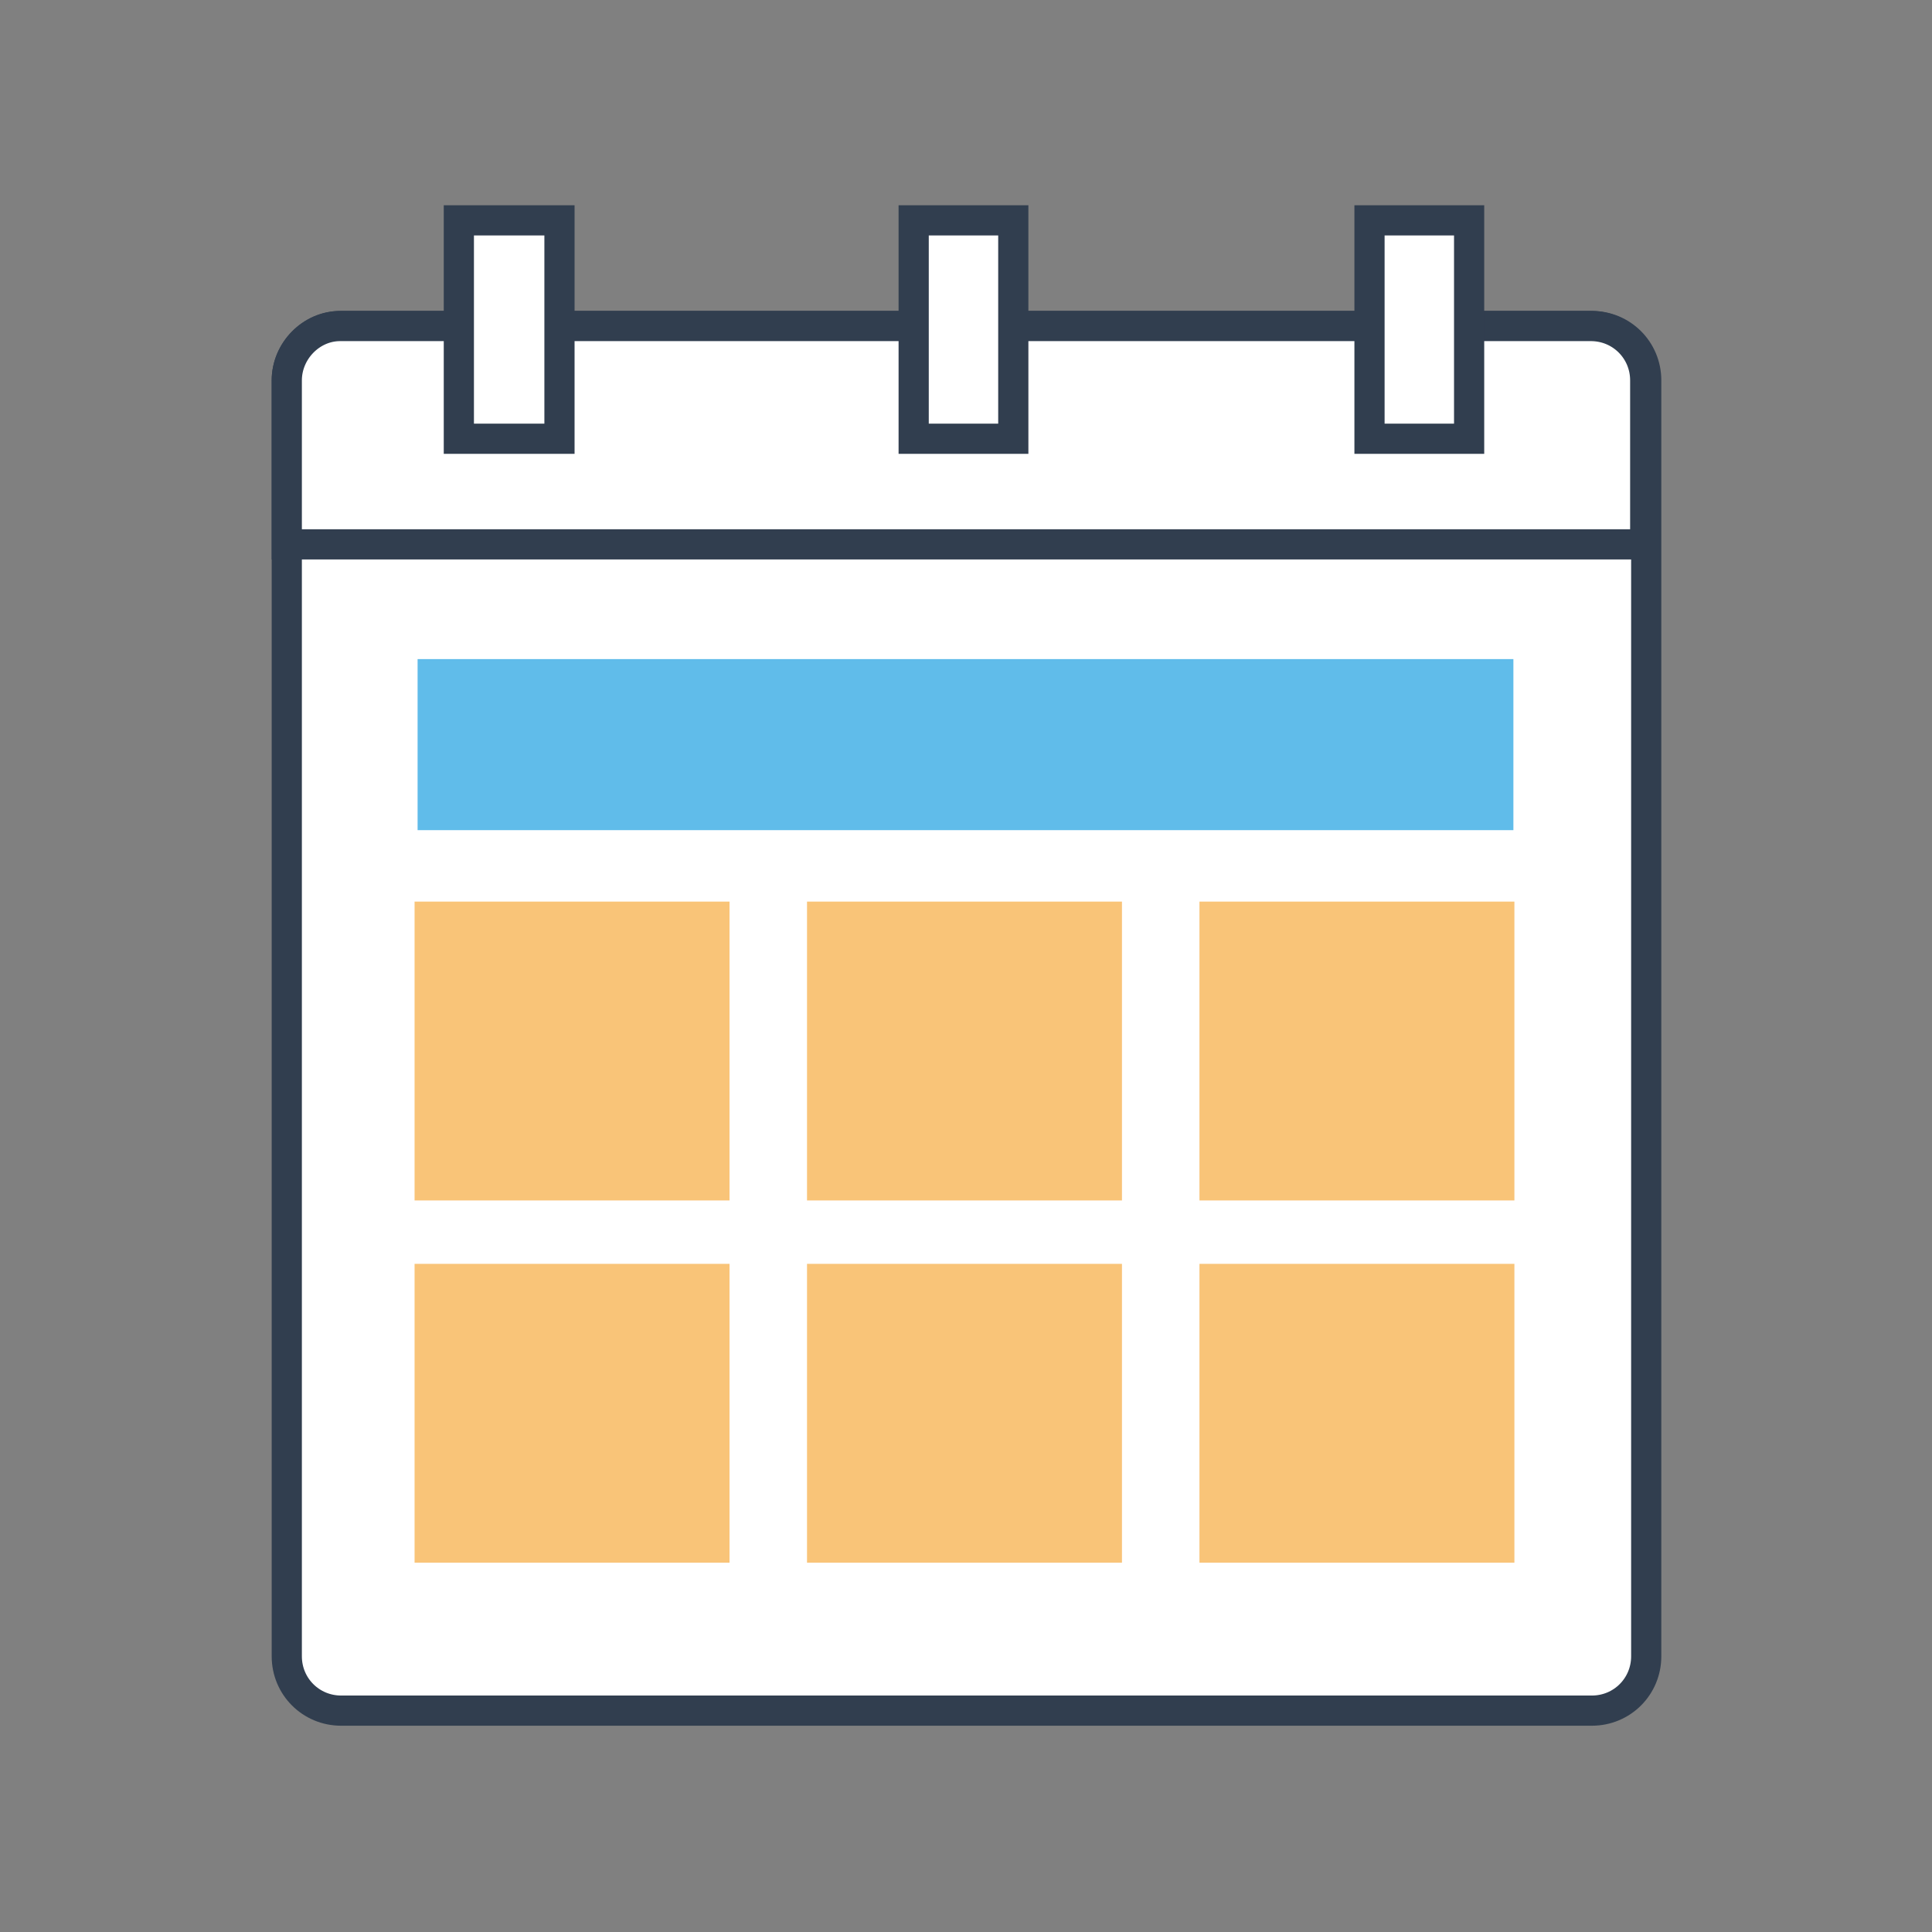 <?xml version="1.0" encoding="utf-8"?>
<!-- Generator: Adobe Illustrator 26.0.1, SVG Export Plug-In . SVG Version: 6.00 Build 0)  -->
<svg version="1.1" id="Layer_1" xmlns="http://www.w3.org/2000/svg" xmlns:xlink="http://www.w3.org/1999/xlink" x="0px" y="0px"
	 viewBox="0 0 192 192" style="enable-background:new 0 0 192 192;" xml:space="preserve">
<rect x="0" y="0" width="192" height="192" fill="#808080" stroke="none"/>
<style type="text/css">
	.st0{fill:#FFFFFF;stroke:#313E4F;stroke-width:3;stroke-linecap:round;stroke-miterlimit:10;}
	.st1{fill:#60BCEA;stroke:#60BCEA;stroke-width:3;stroke-miterlimit:10;}
	.st2{fill:#F9C478;stroke:#F9C478;stroke-width:3;stroke-miterlimit:10;}
</style>
<g id="front_edge">
	<path class="st0" d="M33.9,32.4h124.3c3,0,5.4,2.4,5.4,5.4v126.8c0,3-2.4,5.4-5.4,5.4H33.9c-3,0-5.4-2.4-5.4-5.4V37.8
		C28.5,34.9,30.9,32.4,33.9,32.4z"/>
	<path class="st0" d="M33.8,32.4h124.3c3,0,5.4,2.4,5.4,5.4v16.3l0,0H28.5l0,0V37.8C28.5,34.9,30.9,32.4,33.8,32.4z"/>
	<rect x="43" y="67" class="st1" width="105.9" height="14"/>
	<rect x="45.6" y="21.9" class="st0" width="10" height="21.7"/>
	<rect x="136.1" y="21.9" class="st0" width="9.9" height="21.7"/>
	<rect x="90.8" y="21.9" class="st0" width="9.9" height="21.7"/>
	<rect x="42.7" y="91.1" class="st2" width="28.3" height="26.7"/>
	<rect x="42.7" y="127.1" class="st2" width="28.3" height="26.7"/>
	<rect x="81.7" y="91.1" class="st2" width="28.3" height="26.7"/>
	<rect x="81.7" y="127.1" class="st2" width="28.3" height="26.7"/>
	<rect x="120.7" y="91.1" class="st2" width="28.3" height="26.7"/>
	<rect x="120.7" y="127.1" class="st2" width="28.3" height="26.7"/>
</g>
</svg>
